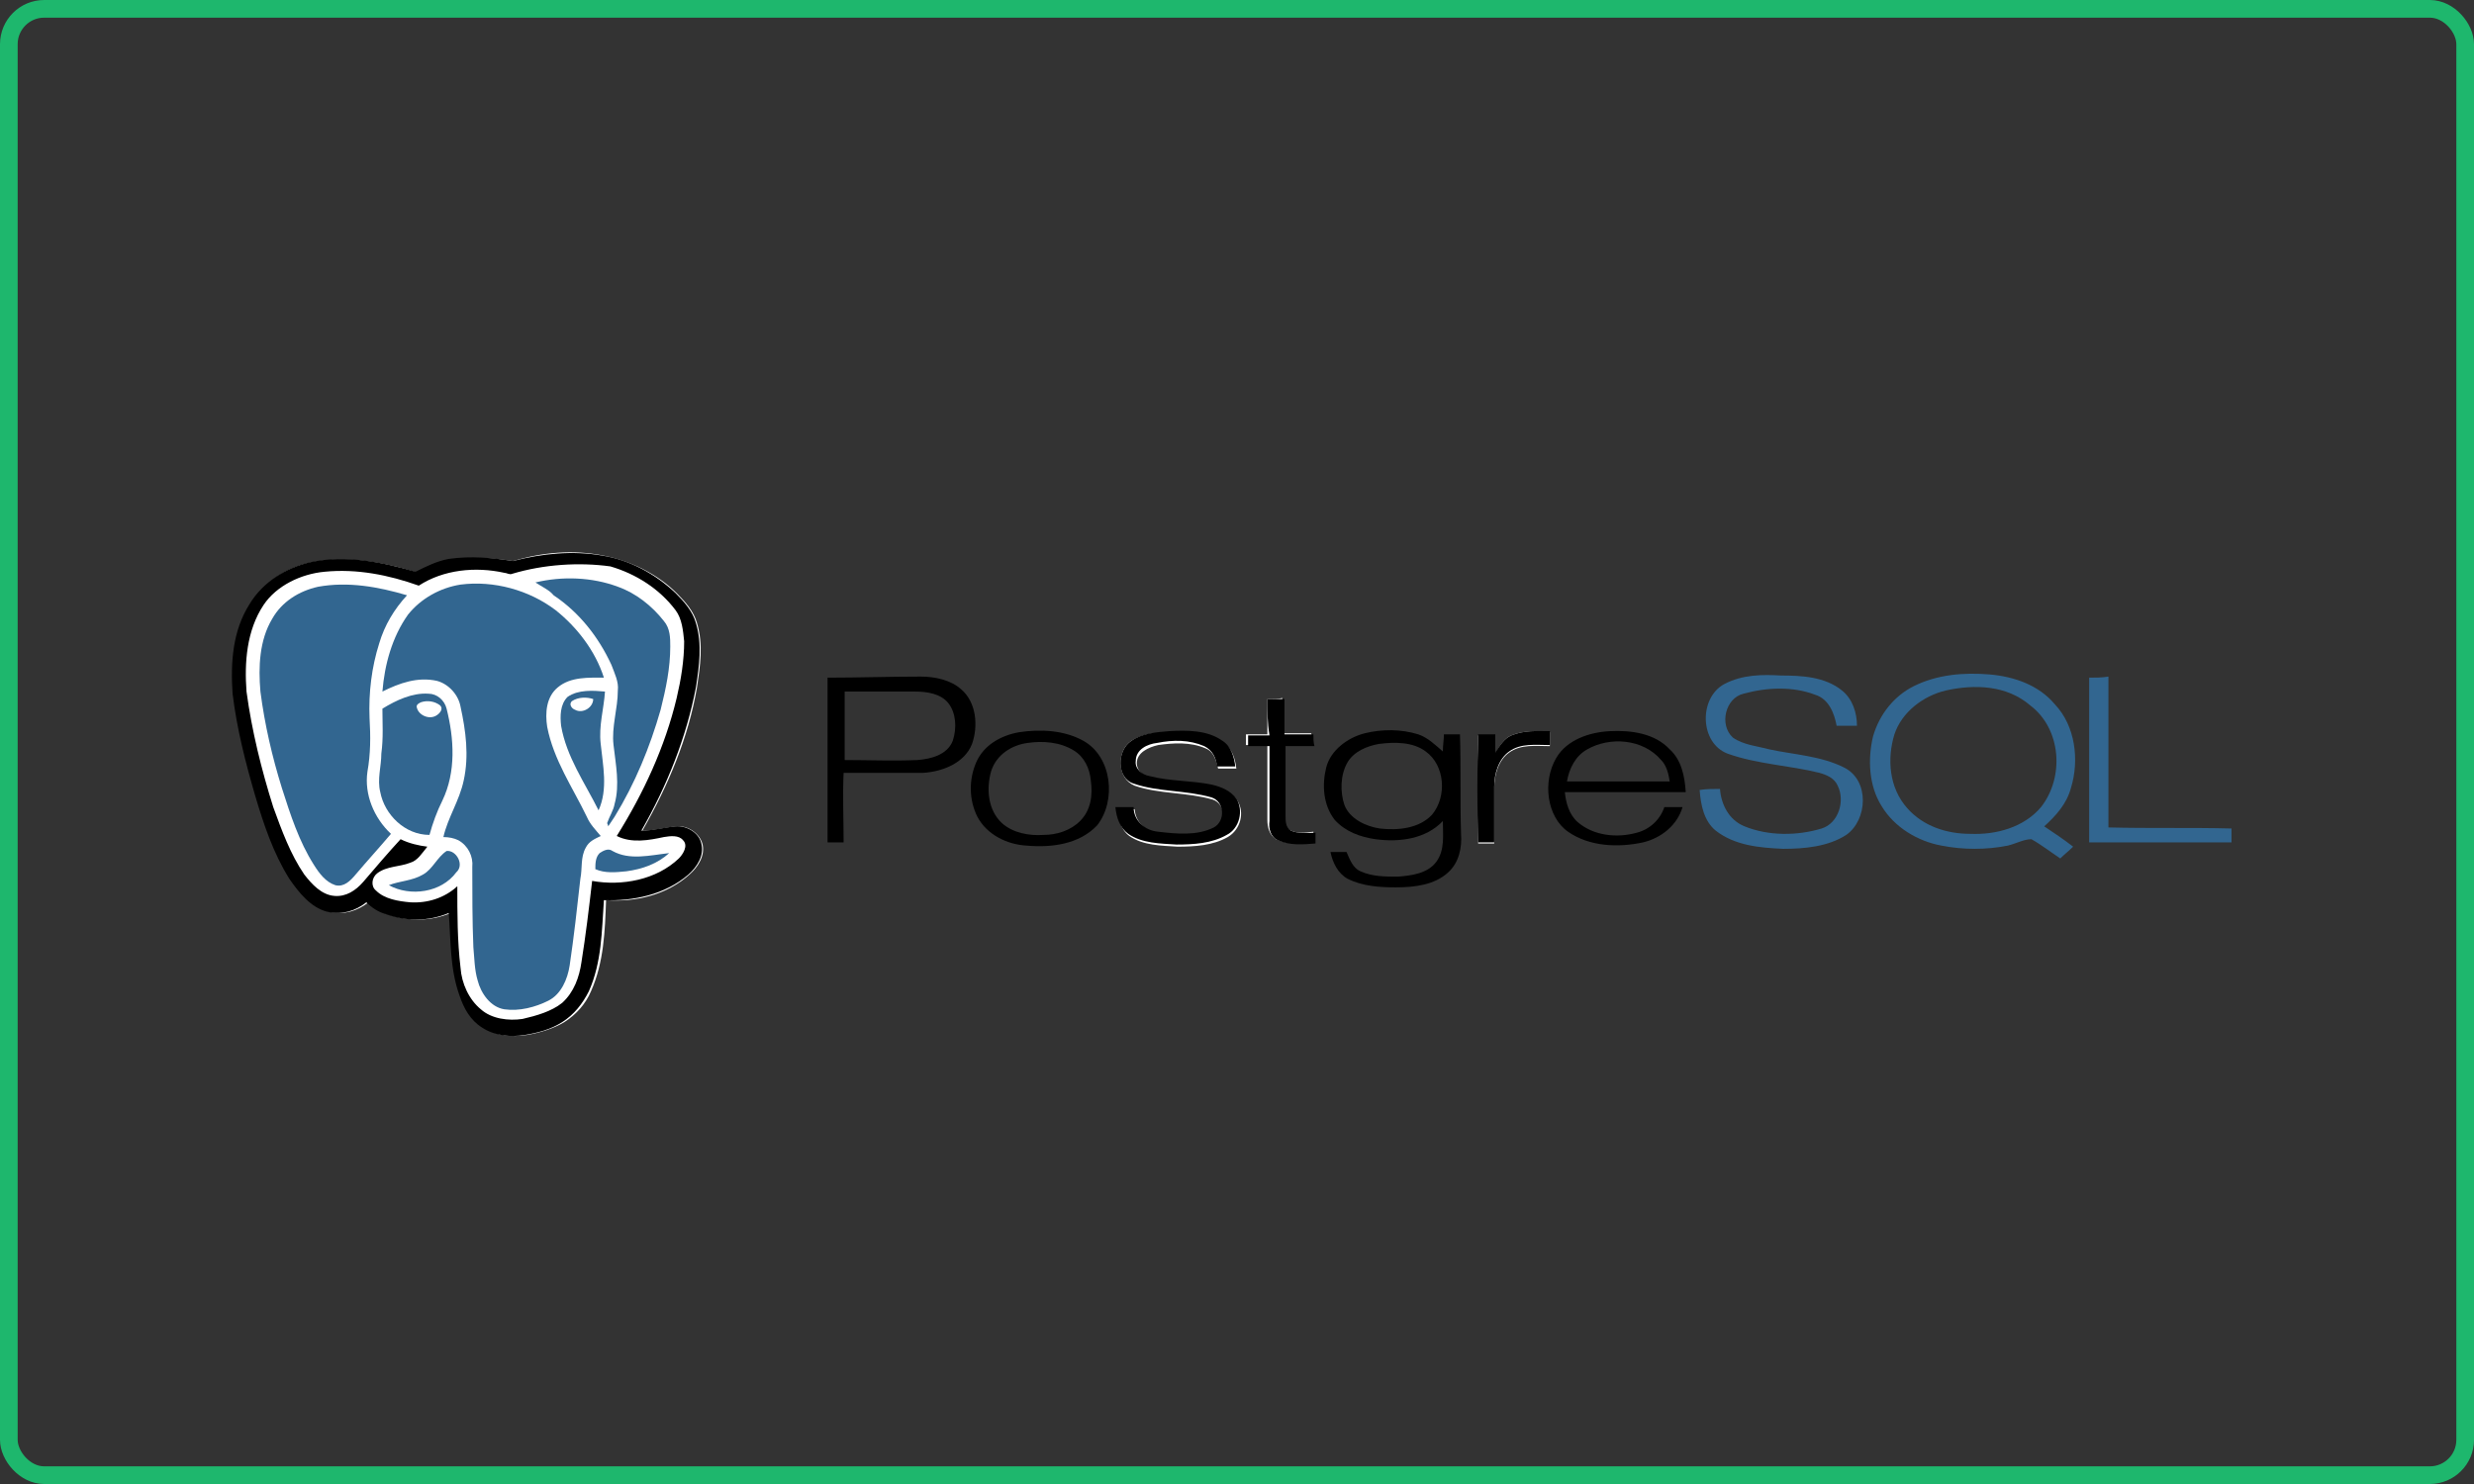 <?xml version="1.0" encoding="UTF-8"?>
<svg width="140px" height="84px" viewBox="0 0 140 84" version="1.1" xmlns="http://www.w3.org/2000/svg" xmlns:xlink="http://www.w3.org/1999/xlink">
    <rect x="0" y="0" width="140" height="84" fill="#333333" stroke="none"/>
    <title>postgresql-selected</title>
    <defs>
        <rect id="path-1" x="0" y="0" width="140" height="84" rx="2"></rect>
    </defs>
    <g id="Docs" stroke="none" stroke-width="1" fill="none" fill-rule="evenodd">
        <g id="ConnectToMG_IntermediaryCurrent-Copy" transform="translate(-955, -230)">
            <g id="postgresql-selected" transform="translate(955, 230)">
                <g id="postgresql-seeklogo.com">
                    <mask id="mask-2" fill="white">
                        <use xlink:href="#path-1"></use>
                    </mask>
                    <g id="Mask"></g>
                    <g mask="url(#mask-2)" id="Layer_1">
                        <g transform="translate(-9, 17.709)">
                            <g transform="translate(21.799, 13.322)" id="Group" fill-rule="nonzero">
                                <path d="M84.775,7.69 C83.322,8.478 83.382,11.021 84.957,11.626 C86.652,12.232 88.469,12.292 90.165,12.716 C90.588,12.837 91.012,13.019 91.194,13.443 C91.618,14.291 91.254,15.562 90.286,15.865 C88.893,16.289 87.258,16.289 85.926,15.744 C85.017,15.381 84.594,14.472 84.533,13.625 C84.17,13.625 83.746,13.625 83.382,13.685 C83.443,14.533 83.625,15.441 84.291,15.986 C85.381,16.834 86.774,16.955 88.106,17.016 C89.317,17.016 90.649,16.894 91.678,16.228 C92.889,15.381 93.011,13.14 91.557,12.414 C90.225,11.747 88.711,11.687 87.318,11.384 C86.652,11.202 85.865,11.142 85.26,10.718 C84.472,9.991 84.836,8.478 85.865,8.235 C87.197,7.872 88.651,7.811 89.922,8.296 C90.709,8.538 91.012,9.386 91.133,10.052 C91.497,10.052 91.86,10.052 92.284,10.052 C92.284,9.325 92.042,8.538 91.436,8.054 C90.467,7.266 89.135,7.206 87.985,7.206 C86.955,7.145 85.805,7.145 84.775,7.69 Z" id="Path" fill="#326690"></path>
                                <path d="M41.6,7.993 C40.995,7.448 40.087,7.266 39.299,7.266 C37.543,7.266 35.787,7.327 34.031,7.327 C34.031,10.415 34.031,13.564 34.031,16.652 C34.334,16.652 34.637,16.652 34.94,16.652 C34.94,15.32 34.879,13.988 34.94,12.716 C36.453,12.716 37.907,12.716 39.42,12.716 C40.51,12.656 41.782,12.171 42.206,11.081 C42.569,10.052 42.448,8.72 41.6,7.993 Z M41.116,10.9 C40.813,11.687 39.905,11.929 39.118,11.99 C37.725,12.05 36.332,11.99 35,11.99 C35,10.718 35,9.386 35,8.114 C36.332,8.114 37.664,8.114 38.997,8.114 C39.663,8.114 40.45,8.235 40.874,8.78 C41.298,9.325 41.358,10.173 41.116,10.9 Z" id="Shape" fill="#000000"></path>
                                <path d="M105.424,7.327 C105.424,10.415 105.424,13.503 105.424,16.652 C108.088,16.652 110.813,16.652 113.478,16.652 C113.478,16.41 113.478,16.168 113.478,15.865 C111.177,15.805 108.876,15.865 106.514,15.805 C106.514,12.958 106.514,10.112 106.514,7.266 C106.151,7.327 105.787,7.327 105.424,7.327 Z" id="Path" fill="#326690"></path>
                                <path d="M58.919,8.538 C58.919,9.204 58.919,9.87 58.919,10.536 C58.495,10.536 58.132,10.536 57.708,10.536 C57.708,10.718 57.708,10.96 57.708,11.142 C58.132,11.142 58.555,11.142 58.919,11.142 C58.919,12.535 58.919,13.988 58.919,15.381 C58.919,15.805 59.04,16.228 59.403,16.471 C60.069,16.773 60.796,16.713 61.523,16.652 C61.523,16.471 61.523,16.228 61.523,16.047 C61.038,16.107 60.554,16.168 60.13,15.926 C59.827,15.744 59.888,15.381 59.827,15.078 C59.827,13.746 59.827,12.474 59.827,11.142 C60.372,11.142 60.917,11.142 61.462,11.142 C61.462,10.9 61.462,10.718 61.401,10.476 C60.857,10.476 60.312,10.476 59.767,10.476 C59.767,9.81 59.767,9.144 59.767,8.478 C59.585,8.538 59.222,8.538 58.919,8.538 Z" id="Path" fill="#FFFFFF"></path>
                                <path d="M51.228,10.9 C50.381,11.445 50.381,13.019 51.41,13.443 C52.803,13.927 54.377,13.806 55.831,14.23 C56.557,14.472 56.618,15.562 55.952,15.926 C54.983,16.41 53.832,16.35 52.803,16.168 C52.076,16.047 51.471,15.562 51.41,14.775 C51.047,14.775 50.683,14.775 50.381,14.775 C50.502,15.32 50.623,15.926 51.107,16.289 C51.895,16.834 52.924,16.834 53.832,16.894 C54.801,16.894 55.831,16.834 56.678,16.35 C57.405,15.926 57.647,14.957 57.223,14.291 C56.921,13.806 56.376,13.625 55.831,13.503 C54.68,13.261 53.469,13.261 52.318,13.019 C51.895,12.898 51.531,12.595 51.531,12.171 C51.531,11.566 52.197,11.263 52.742,11.142 C53.59,11.021 54.559,10.96 55.407,11.324 C55.891,11.505 56.012,11.99 56.133,12.474 C56.497,12.474 56.799,12.474 57.163,12.474 C57.102,11.929 56.921,11.324 56.436,11.021 C55.528,10.415 54.438,10.415 53.408,10.476 C52.682,10.415 51.895,10.476 51.228,10.9 Z" id="Path" fill="#FFFFFF"></path>
                                <path d="M72.725,10.597 C72.301,10.779 72.059,11.202 71.817,11.626 C71.817,11.263 71.817,10.9 71.817,10.597 C71.514,10.597 71.211,10.597 70.848,10.597 C70.787,12.656 70.848,14.654 70.848,16.713 C71.151,16.713 71.453,16.713 71.756,16.713 C71.756,15.683 71.756,14.593 71.756,13.564 C71.756,12.837 71.998,11.99 72.604,11.566 C73.27,11.081 74.118,11.202 74.905,11.202 C74.905,10.96 74.905,10.657 74.905,10.415 C74.178,10.355 73.452,10.294 72.725,10.597 Z" id="Path" fill="#FFFFFF"></path>
                                <path d="M95.493,7.811 C96.825,7.145 98.339,7.024 99.793,7.145 C101.185,7.266 102.578,7.751 103.486,8.841 C104.637,10.052 104.879,11.99 104.395,13.564 C104.152,14.472 103.547,15.138 102.881,15.744 C103.426,16.107 103.971,16.471 104.516,16.894 C104.274,17.137 104.031,17.318 103.789,17.561 C103.244,17.197 102.699,16.773 102.154,16.471 C101.73,16.471 101.306,16.713 100.822,16.834 C99.611,17.076 98.279,17.076 97.068,16.834 C95.735,16.592 94.403,15.805 93.677,14.593 C92.95,13.443 92.889,11.929 93.192,10.657 C93.556,9.386 94.403,8.356 95.493,7.811 Z M97.31,8.054 C96.038,8.356 94.827,9.265 94.403,10.536 C93.979,11.929 94.101,13.564 95.13,14.715 C96.038,15.744 97.37,16.168 98.703,16.168 C100.156,16.228 101.73,15.805 102.699,14.654 C104.031,12.958 103.85,10.234 102.094,8.901 C100.761,7.751 98.945,7.69 97.31,8.054 Z" id="Shape" fill="#326690"></path>
                                <path d="M58.919,8.538 C59.222,8.538 59.524,8.538 59.888,8.538 C59.888,9.204 59.888,9.87 59.888,10.536 C60.433,10.536 60.978,10.536 61.523,10.536 C61.523,10.779 61.523,10.96 61.583,11.202 C61.038,11.202 60.493,11.202 59.948,11.202 C59.948,12.535 59.948,13.806 59.948,15.138 C59.948,15.441 59.948,15.805 60.251,15.986 C60.675,16.168 61.159,16.107 61.644,16.107 C61.644,16.289 61.644,16.531 61.644,16.713 C60.917,16.773 60.19,16.834 59.524,16.531 C59.1,16.35 58.979,15.865 59.04,15.441 C59.04,14.048 59.04,12.595 59.04,11.202 C58.616,11.202 58.192,11.202 57.829,11.202 C57.829,11.021 57.829,10.779 57.829,10.597 C58.253,10.597 58.616,10.597 59.04,10.597 C58.919,9.87 58.919,9.204 58.919,8.538 Z" id="Path" fill="#000000"></path>
                                <path d="M48.504,10.9 C47.414,10.294 46.081,10.234 44.87,10.415 C43.841,10.597 42.872,11.142 42.448,12.111 C42.024,13.08 42.024,14.23 42.509,15.199 C43.054,16.228 44.204,16.773 45.294,16.834 C46.687,16.955 48.261,16.773 49.291,15.683 C50.381,14.291 50.138,11.808 48.504,10.9 Z M48.322,15.441 C47.777,15.986 46.99,16.228 46.263,16.228 C45.415,16.289 44.507,16.107 43.901,15.562 C43.114,14.836 42.993,13.625 43.296,12.595 C43.599,11.687 44.446,11.142 45.355,11.021 C46.203,10.9 47.171,10.96 47.959,11.445 C48.564,11.808 48.867,12.474 48.927,13.14 C49.049,13.988 48.927,14.836 48.322,15.441 Z" id="Shape" fill="#000000"></path>
                                <path d="M51.228,10.9 C51.834,10.476 52.621,10.415 53.348,10.355 C54.377,10.294 55.528,10.294 56.376,10.9 C56.86,11.202 57.042,11.808 57.102,12.353 C56.739,12.353 56.436,12.353 56.073,12.353 C56.012,11.869 55.831,11.445 55.346,11.202 C54.498,10.839 53.59,10.839 52.682,11.021 C52.137,11.081 51.471,11.384 51.471,12.05 C51.41,12.474 51.834,12.837 52.258,12.898 C53.408,13.201 54.619,13.14 55.77,13.382 C56.315,13.503 56.86,13.746 57.163,14.17 C57.587,14.836 57.344,15.865 56.618,16.228 C55.77,16.713 54.741,16.773 53.772,16.773 C52.863,16.713 51.834,16.713 51.047,16.168 C50.562,15.805 50.381,15.26 50.32,14.654 C50.683,14.654 51.047,14.654 51.35,14.654 C51.35,15.441 52.016,15.986 52.742,16.047 C53.772,16.168 54.922,16.289 55.891,15.805 C56.557,15.441 56.497,14.351 55.77,14.109 C54.317,13.685 52.742,13.806 51.35,13.322 C50.381,13.019 50.381,11.445 51.228,10.9 Z" id="Path" fill="#000000"></path>
                                <path d="M64.429,10.476 C65.398,10.234 66.488,10.234 67.457,10.536 C68.002,10.718 68.426,11.142 68.85,11.505 C68.85,11.142 68.91,10.839 68.91,10.536 C69.213,10.536 69.516,10.536 69.818,10.536 C69.879,12.414 69.818,14.291 69.879,16.168 C69.94,16.955 69.758,17.803 69.152,18.348 C68.365,19.074 67.215,19.196 66.185,19.196 C65.277,19.196 64.308,19.135 63.46,18.711 C62.915,18.408 62.613,17.803 62.491,17.197 C62.794,17.197 63.097,17.197 63.4,17.197 C63.581,17.621 63.763,18.106 64.187,18.287 C64.853,18.59 65.58,18.59 66.306,18.59 C67.094,18.529 68.002,18.408 68.486,17.742 C68.971,17.076 68.85,16.228 68.85,15.441 C67.881,16.471 66.367,16.652 65.035,16.471 C64.187,16.35 63.339,16.047 62.734,15.381 C62.068,14.533 62.007,13.382 62.249,12.414 C62.491,11.445 63.46,10.718 64.429,10.476 Z M65.216,11.081 C64.55,11.202 63.824,11.505 63.46,12.111 C63.036,12.837 63.036,13.806 63.279,14.533 C63.581,15.32 64.49,15.744 65.277,15.865 C66.306,15.986 67.517,15.865 68.244,15.078 C69.092,14.048 68.971,12.292 67.881,11.505 C67.154,10.96 66.125,10.96 65.216,11.081 Z" id="Shape" fill="#000000"></path>
                                <path d="M72.725,10.597 C73.452,10.294 74.178,10.355 74.905,10.355 C74.905,10.597 74.905,10.9 74.905,11.142 C74.118,11.142 73.27,11.021 72.604,11.505 C71.998,11.929 71.756,12.777 71.756,13.503 C71.756,14.533 71.756,15.623 71.756,16.652 C71.453,16.652 71.151,16.652 70.848,16.652 C70.787,14.593 70.787,12.595 70.848,10.536 C71.151,10.536 71.453,10.536 71.817,10.536 C71.817,10.9 71.817,11.263 71.817,11.566 C72.059,11.202 72.301,10.779 72.725,10.597 Z" id="Path" fill="#000000"></path>
                                <path d="M75.268,11.869 C75.874,10.839 77.145,10.415 78.296,10.355 C79.507,10.294 80.839,10.476 81.687,11.384 C82.353,11.99 82.535,12.898 82.595,13.806 C80.294,13.806 78.054,13.806 75.753,13.806 C75.813,14.412 75.995,15.078 76.479,15.502 C77.388,16.289 78.72,16.41 79.81,16.107 C80.536,15.926 81.142,15.381 81.384,14.654 C81.748,14.654 82.111,14.654 82.414,14.654 C82.111,15.683 81.203,16.41 80.173,16.652 C78.78,16.955 77.145,16.894 75.934,16.047 C74.723,15.199 74.481,13.201 75.268,11.869 Z M77.024,11.384 C76.358,11.747 75.995,12.474 75.874,13.201 C77.812,13.201 79.749,13.201 81.687,13.201 C81.626,12.777 81.505,12.292 81.203,11.99 C80.173,10.779 78.296,10.657 77.024,11.384 Z" id="Shape" fill="#000000"></path>
                                <path d="M16.228,0.727 C15.078,0.545 13.867,0.484 12.716,0.666 C12.05,0.787 11.384,1.09 10.839,1.393 C8.962,0.787 6.843,0.424 4.905,0.787 C3.512,1.029 2.18,1.877 1.453,3.149 C0.545,4.663 0.363,6.479 0.484,8.235 C0.727,10.173 1.211,12.111 1.756,13.988 C2.24,15.623 2.785,17.258 3.694,18.711 C4.178,19.498 4.905,20.346 5.874,20.588 C6.661,20.77 7.448,20.528 8.054,20.043 C8.356,20.346 8.72,20.588 9.144,20.709 C10.294,21.133 11.566,21.133 12.716,20.649 C12.777,22.223 12.716,23.858 13.322,25.311 C13.564,26.038 13.927,26.704 14.593,27.128 C15.32,27.613 16.168,27.673 17.016,27.552 C17.742,27.431 18.529,27.189 19.135,26.825 C19.801,26.401 20.346,25.796 20.649,25.069 C21.375,23.434 21.436,21.678 21.497,19.922 C23.192,20.043 24.948,19.619 26.22,18.469 C26.704,18.045 27.128,17.379 26.946,16.713 C26.765,16.107 26.099,15.683 25.493,15.744 C24.827,15.805 24.221,15.986 23.555,15.986 C25.009,13.443 26.159,10.718 26.644,7.872 C26.825,6.661 27.007,5.45 26.644,4.239 C26.462,3.573 25.978,3.028 25.493,2.543 C24.403,1.453 22.889,0.727 21.375,0.424 C19.619,0.061 17.863,0.242 16.228,0.727 Z" id="Path" fill="#FFFFFF"></path>
                                <path d="M16.168,1.453 C17.984,0.908 19.922,0.727 21.739,1.272 C23.192,1.696 24.524,2.543 25.433,3.754 C25.796,4.239 25.917,4.905 25.917,5.51 C25.978,6.6 25.735,7.69 25.493,8.72 C24.827,11.505 23.616,14.109 22.102,16.531 C22.95,16.894 23.919,16.713 24.766,16.592 C25.13,16.531 25.614,16.41 25.856,16.773 C26.099,17.137 25.856,17.561 25.614,17.803 C24.343,19.074 22.405,19.377 20.709,19.074 C20.528,20.588 20.346,22.102 20.104,23.677 C19.983,24.524 19.68,25.433 19.014,25.978 C18.408,26.523 17.561,26.765 16.773,26.886 C15.986,27.007 15.017,26.946 14.412,26.341 C13.746,25.735 13.322,24.827 13.261,23.979 C13.08,22.465 13.08,20.891 13.08,19.377 C12.353,19.983 11.384,20.346 10.415,20.286 C9.749,20.225 8.962,20.104 8.478,19.619 C8.175,19.377 8.235,18.893 8.538,18.651 C9.083,18.227 9.81,18.287 10.415,18.045 C10.9,17.924 11.142,17.439 11.384,17.137 C10.839,17.076 10.294,16.955 9.87,16.713 C9.144,17.5 8.417,18.348 7.751,19.135 C7.327,19.619 6.782,20.043 6.116,19.922 C5.389,19.801 4.844,19.256 4.42,18.711 C3.633,17.561 3.088,16.228 2.664,14.896 C1.998,12.716 1.453,10.536 1.151,8.296 C0.969,6.6 1.151,4.784 2.119,3.391 C2.907,2.24 4.239,1.635 5.571,1.514 C7.388,1.332 9.204,1.696 10.9,2.301 C12.292,1.393 14.109,1.211 15.744,1.574 C15.926,1.453 16.047,1.514 16.168,1.453 Z M17.5,1.938 C17.863,2.18 18.227,2.362 18.59,2.604 C20.043,3.573 21.194,4.965 21.86,6.54 C22.042,7.024 22.284,7.448 22.223,7.993 C22.223,9.023 21.86,10.052 21.981,11.081 C22.102,12.171 22.344,13.322 22.042,14.412 C21.981,14.775 21.739,15.138 21.618,15.502 C21.618,15.562 21.678,15.683 21.678,15.683 C21.799,15.502 21.92,15.32 22.042,15.138 C23.192,13.261 24.04,11.202 24.645,9.083 C24.948,7.933 25.19,6.721 25.19,5.51 C25.19,5.026 25.13,4.481 24.827,4.057 C24.161,3.209 23.253,2.543 22.223,2.119 C20.709,1.635 19.074,1.574 17.5,1.938 Z M13.261,2.059 C12.111,2.18 11.021,2.846 10.355,3.754 C9.446,5.026 9.023,6.6 8.901,8.114 C9.87,7.69 10.9,7.266 11.99,7.509 C12.656,7.69 13.201,8.296 13.322,8.962 C13.625,10.355 13.806,11.747 13.503,13.14 C13.261,14.23 12.595,15.199 12.353,16.35 C12.656,16.35 12.958,16.41 13.201,16.531 C13.746,16.834 14.048,17.439 13.988,18.045 C13.927,19.559 13.927,21.073 14.048,22.587 C14.109,23.192 14.109,23.858 14.291,24.464 C14.533,25.19 15.017,25.917 15.805,26.099 C16.652,26.22 17.5,25.978 18.287,25.614 C19.014,25.251 19.377,24.403 19.498,23.616 C19.741,21.981 19.922,20.346 20.104,18.711 C20.164,18.106 20.043,17.5 20.407,16.955 C20.588,16.592 20.952,16.471 21.254,16.289 C21.012,15.926 20.709,15.562 20.467,15.199 C19.68,13.503 18.59,11.929 18.227,10.112 C18.106,9.325 18.166,8.417 18.832,7.872 C19.559,7.266 20.528,7.327 21.436,7.327 C20.891,5.813 19.922,4.481 18.711,3.512 C17.137,2.362 15.138,1.817 13.261,2.059 Z M5.208,2.18 C4.178,2.362 3.149,2.967 2.604,3.936 C1.877,5.208 1.817,6.661 1.938,8.054 C2.18,9.87 2.604,11.687 3.149,13.503 C3.633,15.017 4.118,16.531 4.965,17.863 C5.268,18.348 5.631,18.832 6.176,19.014 C6.661,19.135 7.024,18.711 7.327,18.408 C7.933,17.621 8.659,16.894 9.325,16.107 C8.356,15.26 7.872,13.927 7.993,12.595 C8.114,11.626 8.175,10.597 8.114,9.567 C7.993,8.175 8.235,6.721 8.659,5.329 C8.962,4.299 9.507,3.391 10.234,2.604 C8.599,2.24 6.843,1.877 5.208,2.18 Z M19.317,8.417 C18.832,8.78 18.832,9.507 18.953,10.052 C19.317,11.808 20.346,13.261 21.073,14.836 C21.678,13.685 21.315,12.353 21.194,11.081 C21.073,10.052 21.375,9.083 21.436,8.114 C20.77,8.114 19.983,7.993 19.317,8.417 Z M8.841,9.083 C8.841,9.931 8.901,10.779 8.841,11.566 C8.78,12.292 8.599,13.019 8.78,13.746 C9.023,15.078 10.173,16.168 11.566,16.168 C11.747,15.502 11.99,14.836 12.292,14.23 C13.14,12.595 12.958,10.718 12.535,9.023 C12.414,8.538 11.99,8.175 11.505,8.175 C10.536,8.175 9.628,8.599 8.841,9.083 Z M21.133,17.258 C20.891,17.5 20.891,17.863 20.891,18.166 C21.436,18.348 22.042,18.348 22.647,18.287 C23.495,18.166 24.403,17.924 25.069,17.258 C24.04,17.379 22.889,17.621 21.86,17.137 C21.618,17.016 21.315,17.137 21.133,17.258 Z M11.142,18.469 C10.536,18.832 9.81,18.772 9.265,19.074 C10.476,19.68 12.232,19.498 13.08,18.348 C13.503,17.924 13.08,17.076 12.535,17.137 C11.929,17.5 11.687,18.166 11.142,18.469 Z" id="Shape" fill="#FFFFFF"></path>
                                <path d="M19.559,8.659 C19.922,8.417 20.407,8.417 20.77,8.538 C20.77,9.023 20.164,9.386 19.741,9.144 C19.619,9.083 19.377,8.841 19.559,8.659 Z" id="Path" fill="#FFFFFF"></path>
                                <path d="M11.021,8.72 C11.384,8.599 11.808,8.659 12.111,8.901 C12.292,9.083 12.111,9.386 11.929,9.446 C11.505,9.749 10.839,9.446 10.779,8.962 C10.779,8.841 10.9,8.72 11.021,8.72 Z" id="Path" fill="#FFFFFF"></path>
                                <path d="M17.5,1.938 C19.014,1.574 20.709,1.635 22.163,2.18 C23.192,2.543 24.1,3.27 24.766,4.118 C25.13,4.542 25.13,5.087 25.13,5.571 C25.13,6.782 24.888,7.933 24.585,9.144 C23.979,11.263 23.132,13.322 21.981,15.199 C21.86,15.381 21.739,15.562 21.618,15.744 C21.618,15.683 21.557,15.562 21.557,15.562 C21.678,15.199 21.92,14.836 21.981,14.472 C22.284,13.382 22.042,12.232 21.92,11.142 C21.799,10.112 22.163,9.083 22.163,8.054 C22.223,7.569 21.981,7.085 21.799,6.6 C21.073,5.026 19.983,3.633 18.529,2.664 C18.287,2.362 17.863,2.18 17.5,1.938 Z" id="Path" fill="#326690"></path>
                                <path d="M13.261,2.059 C15.138,1.817 17.137,2.362 18.651,3.512 C19.862,4.481 20.891,5.813 21.375,7.327 C20.528,7.327 19.498,7.266 18.772,7.872 C18.106,8.417 18.045,9.325 18.166,10.112 C18.529,11.99 19.619,13.564 20.407,15.199 C20.588,15.623 20.891,15.926 21.194,16.289 C20.83,16.471 20.528,16.592 20.346,16.955 C20.043,17.5 20.164,18.106 20.043,18.711 C19.862,20.346 19.68,21.981 19.438,23.616 C19.317,24.403 18.953,25.251 18.227,25.614 C17.5,25.978 16.592,26.22 15.744,26.099 C14.957,25.978 14.412,25.19 14.23,24.464 C14.048,23.858 14.048,23.192 13.988,22.587 C13.927,21.073 13.927,19.559 13.927,18.045 C13.988,17.439 13.685,16.834 13.14,16.531 C12.898,16.41 12.595,16.35 12.292,16.35 C12.535,15.26 13.201,14.291 13.443,13.14 C13.746,11.747 13.564,10.355 13.261,8.962 C13.14,8.296 12.595,7.69 11.929,7.509 C10.839,7.266 9.81,7.63 8.841,8.114 C8.962,6.6 9.386,5.026 10.294,3.754 C11.021,2.846 12.111,2.24 13.261,2.059 Z" id="Path" fill="#326690"></path>
                                <path d="M5.208,2.18 C6.903,1.877 8.599,2.18 10.234,2.664 C9.507,3.452 8.962,4.36 8.659,5.389 C8.235,6.721 8.054,8.175 8.114,9.628 C8.175,10.657 8.175,11.626 7.993,12.656 C7.811,13.927 8.356,15.26 9.325,16.168 C8.659,16.955 7.993,17.682 7.327,18.469 C7.024,18.832 6.661,19.196 6.176,19.074 C5.631,18.893 5.268,18.408 4.965,17.924 C4.118,16.592 3.633,15.078 3.149,13.564 C2.604,11.808 2.18,9.991 1.938,8.114 C1.817,6.721 1.877,5.208 2.604,3.997 C3.149,3.028 4.118,2.422 5.208,2.18 Z" id="Path" fill="#326690"></path>
                                <path d="M19.317,8.417 C19.922,7.993 20.77,8.054 21.436,8.114 C21.375,9.083 21.073,10.052 21.194,11.081 C21.315,12.292 21.618,13.625 21.073,14.836 C20.286,13.261 19.256,11.808 18.953,10.052 C18.893,9.507 18.893,8.841 19.317,8.417 Z M19.559,8.659 C19.377,8.841 19.559,9.083 19.741,9.144 C20.164,9.386 20.77,9.023 20.77,8.538 C20.407,8.417 19.922,8.417 19.559,8.659 Z" id="Shape" fill="#326690"></path>
                                <path d="M8.841,9.083 C9.628,8.599 10.536,8.175 11.445,8.235 C11.929,8.235 12.353,8.599 12.474,9.083 C12.898,10.779 13.019,12.656 12.232,14.291 C11.929,14.896 11.687,15.562 11.505,16.228 C10.112,16.228 8.962,15.078 8.72,13.806 C8.538,13.08 8.78,12.353 8.78,11.626 C8.901,10.718 8.841,9.931 8.841,9.083 Z M11.021,8.72 C10.9,8.78 10.779,8.841 10.779,8.962 C10.839,9.446 11.505,9.749 11.929,9.446 C12.111,9.325 12.292,9.083 12.111,8.901 C11.808,8.659 11.384,8.599 11.021,8.72 Z" id="Shape" fill="#326690"></path>
                                <path d="M21.133,17.258 C21.315,17.137 21.618,16.955 21.86,17.137 C22.829,17.682 23.979,17.379 25.069,17.258 C24.403,17.863 23.555,18.166 22.647,18.287 C22.042,18.348 21.436,18.408 20.891,18.166 C20.891,17.863 20.891,17.5 21.133,17.258 Z" id="Path" fill="#326690"></path>
                                <path d="M11.142,18.469 C11.687,18.166 11.929,17.5 12.474,17.137 C13.019,17.076 13.503,17.924 13.019,18.348 C12.171,19.498 10.415,19.741 9.204,19.074 C9.81,18.832 10.536,18.832 11.142,18.469 Z" id="Path" fill="#326690"></path>
                                <path d="M16.228,0.727 C17.863,0.303 19.619,0.121 21.315,0.424 C22.829,0.666 24.282,1.453 25.433,2.543 C25.917,3.028 26.401,3.573 26.583,4.239 C26.946,5.45 26.765,6.661 26.583,7.872 C26.038,10.718 24.948,13.443 23.495,15.986 C24.161,15.986 24.766,15.805 25.433,15.744 C26.038,15.683 26.765,16.107 26.886,16.713 C27.068,17.379 26.644,18.045 26.159,18.469 C24.827,19.619 23.01,19.983 21.375,19.922 C21.254,21.678 21.254,23.434 20.528,25.069 C20.164,25.796 19.68,26.401 19.014,26.825 C18.348,27.249 17.621,27.431 16.894,27.552 C16.107,27.673 15.199,27.613 14.472,27.128 C13.806,26.704 13.443,26.038 13.201,25.311 C12.656,23.798 12.716,22.223 12.595,20.649 C11.445,21.133 10.173,21.133 9.023,20.709 C8.599,20.588 8.235,20.346 7.933,20.043 C7.327,20.528 6.54,20.77 5.753,20.588 C4.784,20.346 4.118,19.498 3.573,18.711 C2.664,17.258 2.119,15.623 1.635,13.988 C1.09,12.111 0.606,10.234 0.363,8.235 C0.242,6.479 0.363,4.663 1.332,3.149 C2.059,1.938 3.391,1.09 4.784,0.787 C6.782,0.363 8.841,0.787 10.718,1.332 C11.324,1.029 11.929,0.727 12.595,0.606 C13.867,0.424 15.078,0.545 16.228,0.727 Z M16.168,1.453 C16.047,1.514 15.865,1.393 15.744,1.393 C14.109,1.029 12.292,1.211 10.9,2.119 C9.204,1.514 7.388,1.151 5.571,1.332 C4.239,1.453 2.846,2.119 2.119,3.209 C1.151,4.663 1.029,6.479 1.151,8.114 C1.453,10.355 1.998,12.535 2.664,14.654 C3.149,15.986 3.633,17.318 4.42,18.469 C4.844,19.014 5.389,19.619 6.116,19.68 C6.782,19.741 7.327,19.377 7.751,18.893 C8.478,18.045 9.144,17.258 9.87,16.471 C10.355,16.713 10.9,16.834 11.384,16.894 C11.081,17.258 10.839,17.682 10.415,17.803 C9.81,18.045 9.083,17.984 8.538,18.408 C8.235,18.651 8.175,19.135 8.478,19.377 C8.962,19.862 9.749,19.983 10.415,20.043 C11.384,20.104 12.353,19.801 13.08,19.135 C13.08,20.649 13.08,22.223 13.261,23.737 C13.322,24.645 13.746,25.554 14.412,26.099 C15.017,26.644 15.986,26.765 16.773,26.644 C17.561,26.462 18.408,26.22 19.014,25.735 C19.68,25.13 19.983,24.282 20.104,23.434 C20.346,21.92 20.528,20.407 20.709,18.832 C22.405,19.135 24.343,18.772 25.614,17.561 C25.856,17.318 26.159,16.834 25.856,16.531 C25.614,16.228 25.13,16.289 24.766,16.35 C23.919,16.531 22.95,16.713 22.102,16.289 C23.616,13.867 24.827,11.263 25.493,8.478 C25.735,7.448 25.917,6.358 25.917,5.268 C25.856,4.663 25.796,3.997 25.433,3.512 C24.524,2.301 23.192,1.453 21.739,1.029 C19.983,0.787 17.984,0.908 16.168,1.453 Z" id="Shape" fill="#000000"></path>
                            </g>
                        </g>
                    </g>
                </g>
                <rect id="Rectangle-Copy" stroke="#1EB76D" x="0.5" y="0.5" width="139" height="83" rx="2"></rect>
            </g>
        </g>
    </g>
</svg>
